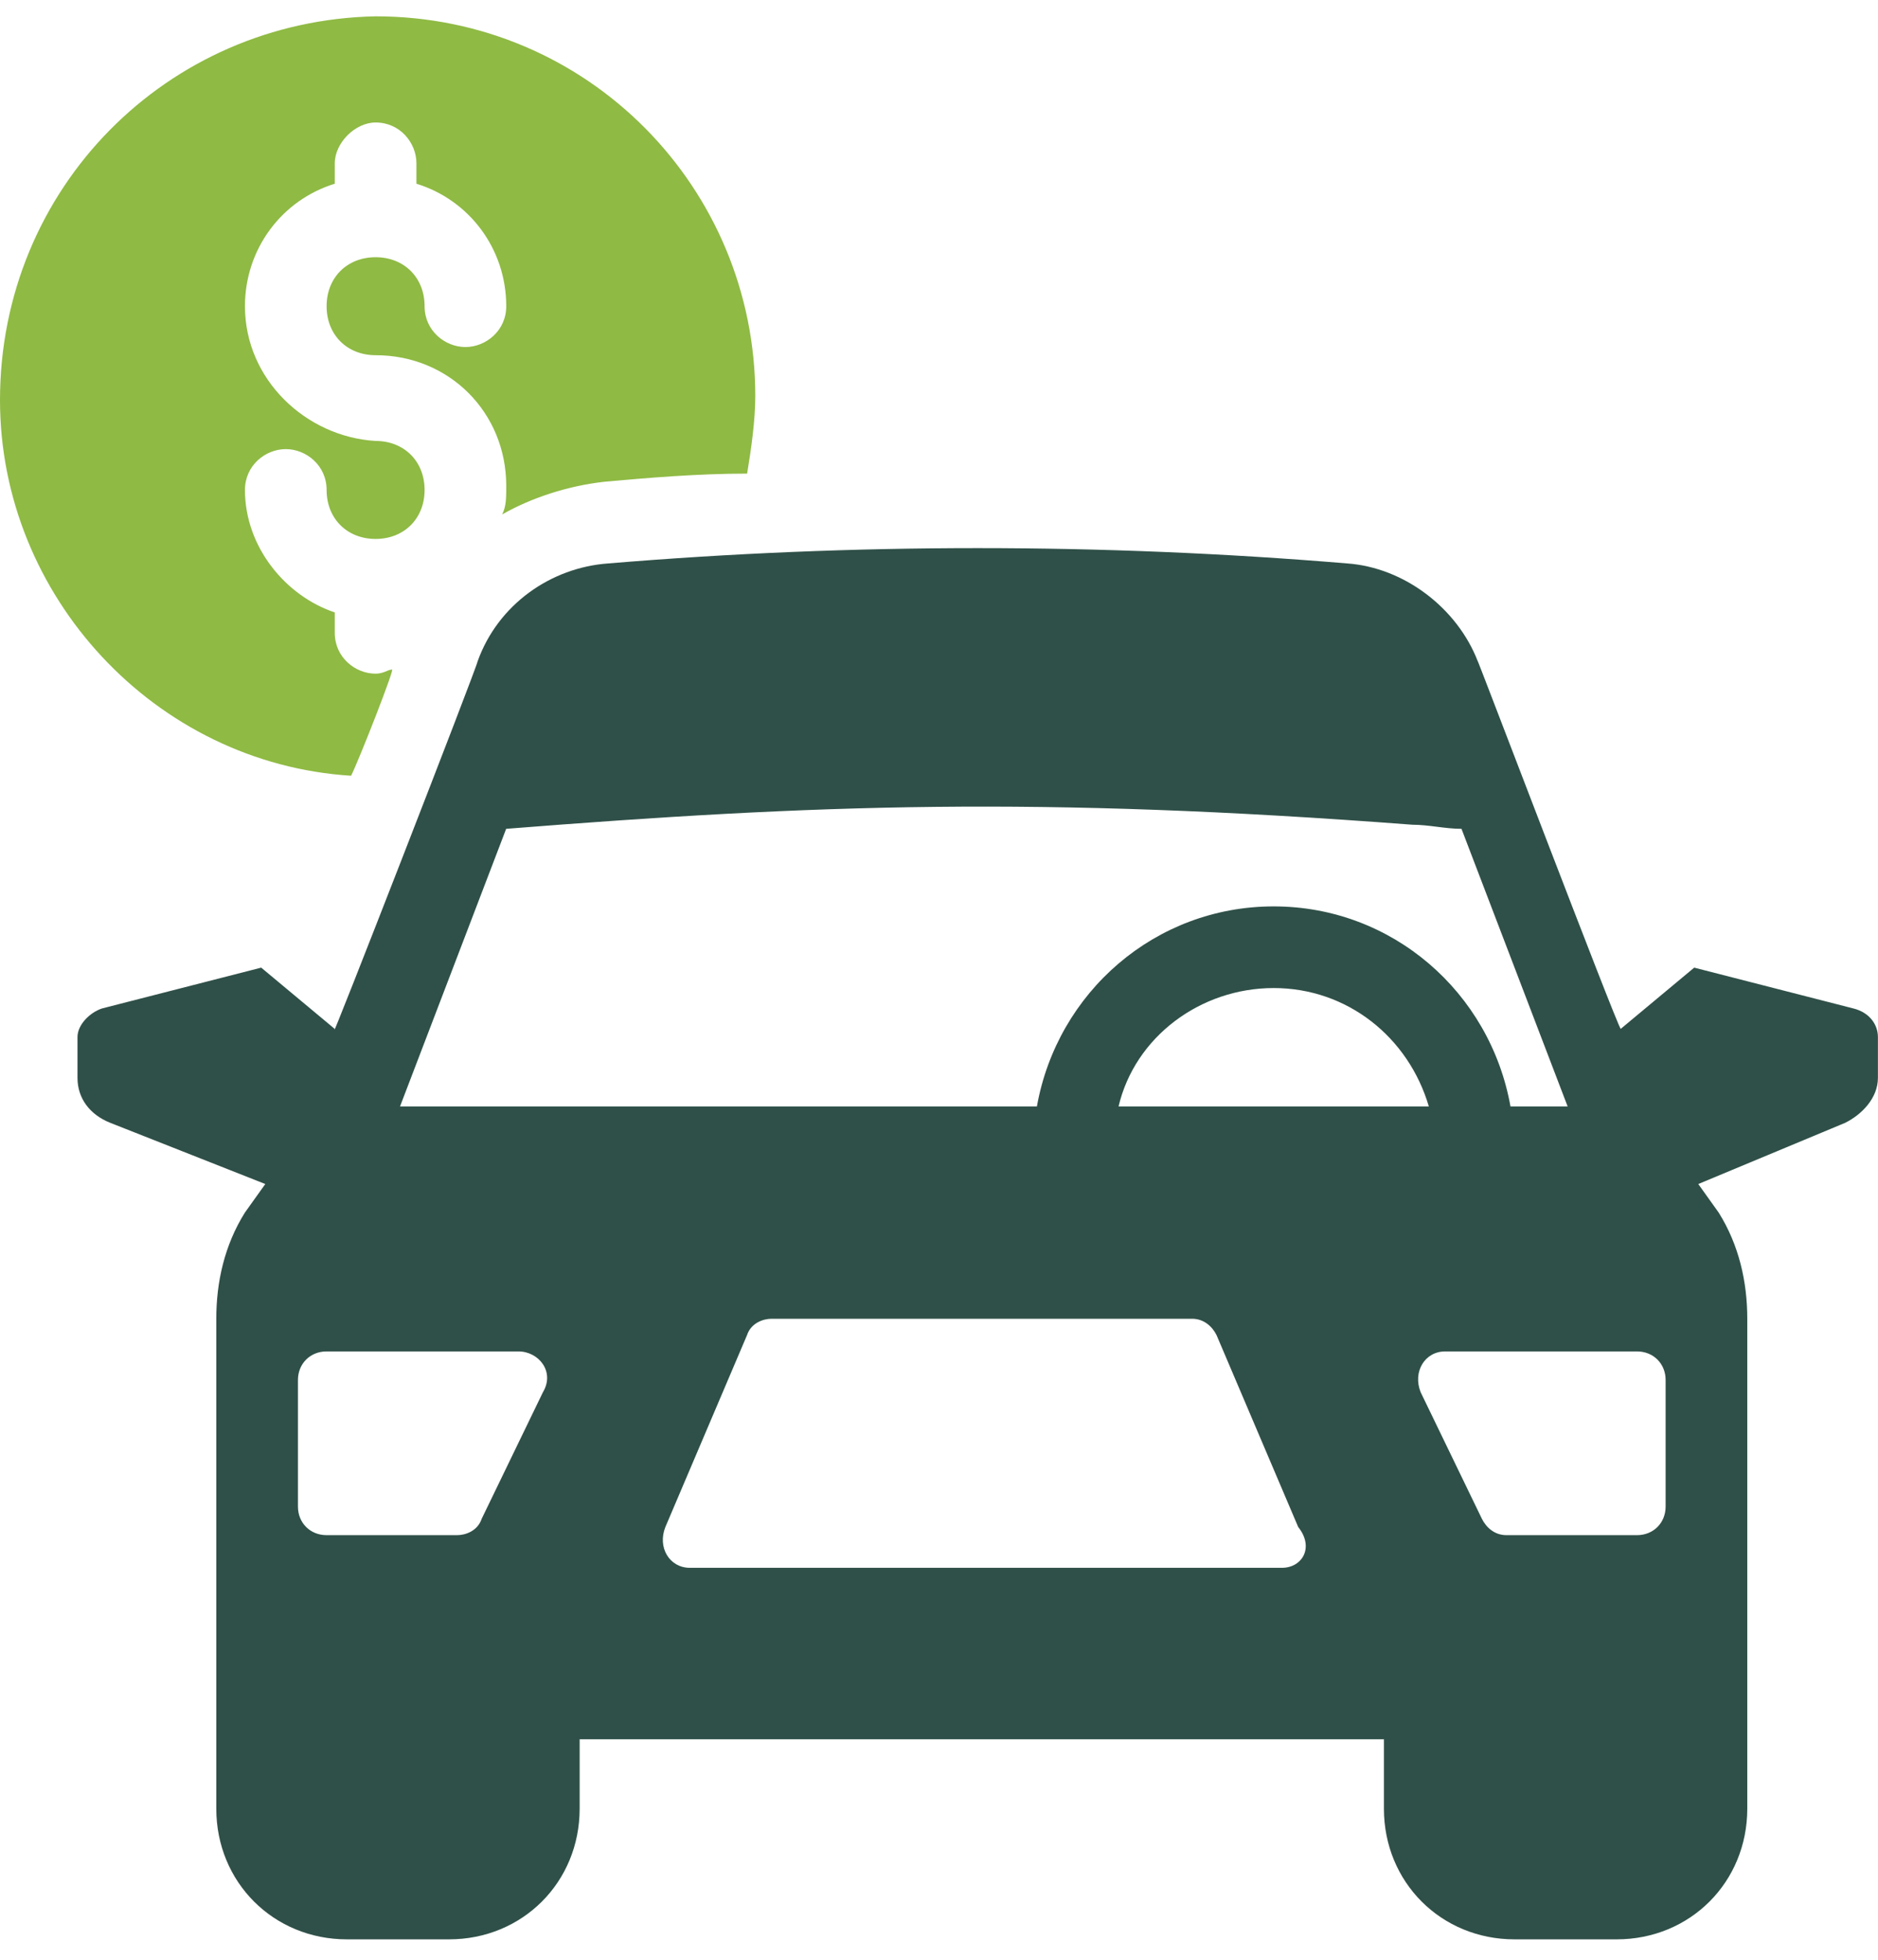 <svg width="46" height="48" viewBox="0 0 46 48" fill="none" xmlns="http://www.w3.org/2000/svg">
    <path d="M45.398 24.7L41.498 23.7L39.698 25.2C39.598 25.1 36.098 15.9 36.198 16.2C35.698 14.9 34.398 13.9 32.998 13.8C26.998 13.3 20.898 13.3 14.898 13.8C13.498 13.9 12.198 14.8 11.698 16.2C11.698 16.3 7.998 25.8 8.198 25.2L6.398 23.7L2.498 24.7C2.198 24.8 1.898 25.1 1.898 25.4V26.4C1.898 26.9 2.198 27.3 2.698 27.5L6.498 29L5.998 29.7C5.498 30.5 5.298 31.4 5.298 32.3V44.3C5.298 46.1 6.698 47.5 8.498 47.5H10.998C12.798 47.5 14.198 46.1 14.198 44.3V42.6H33.898V44.3C33.898 46.1 35.298 47.5 37.098 47.5H39.598C41.398 47.5 42.798 46.1 42.798 44.3V32.3C42.798 31.4 42.598 30.5 42.098 29.7L41.598 29L45.198 27.5C45.598 27.3 45.998 26.9 45.998 26.4V25.4C45.998 25.1 45.798 24.8 45.398 24.7V24.7ZM13.298 34.1L11.798 37.2C11.698 37.5 11.398 37.6 11.198 37.6H7.998C7.598 37.6 7.298 37.3 7.298 36.9V33.8C7.298 33.4 7.598 33.1 7.998 33.1H12.698C13.198 33.1 13.598 33.6 13.298 34.1V34.1ZM9.798 27.1L12.398 20.3C19.998 19.7 25.398 19.5 34.598 20.2C34.998 20.2 35.398 20.3 35.798 20.3L38.398 27.1H36.998C36.498 24.3 34.098 22.2 31.198 22.2C28.298 22.2 25.898 24.3 25.398 27.1H9.798ZM27.398 27.1C27.798 25.4 29.398 24.2 31.198 24.2C32.998 24.2 34.498 25.4 34.998 27.1H27.398ZM31.398 38.4H16.898C16.398 38.4 16.098 37.9 16.298 37.4L18.298 32.7C18.398 32.4 18.698 32.3 18.898 32.3H29.198C29.498 32.3 29.698 32.5 29.798 32.7L31.798 37.4C32.198 37.9 31.898 38.4 31.398 38.4ZM40.798 36.9C40.798 37.3 40.498 37.6 40.098 37.6H36.898C36.598 37.6 36.398 37.4 36.298 37.2L34.798 34.1C34.598 33.6 34.898 33.1 35.398 33.1H40.098C40.498 33.1 40.798 33.4 40.798 33.8V36.9Z" fill="#2F5048"/>
    <path d="M8.6 19C8.8 18.6 9.7 16.3 9.6 16.4C9.5 16.4 9.4 16.5 9.2 16.5C8.7 16.5 8.2 16.1 8.2 15.5V15C7 14.6 6 13.4 6 12C6 11.4 6.5 11 7 11C7.5 11 8 11.4 8 12C8 12.7 8.5 13.2 9.2 13.2C9.9 13.2 10.4 12.7 10.4 12C10.4 11.3 9.9 10.8 9.2 10.8C7.5 10.7 6 9.3 6 7.5C6 6.1 6.9 4.9 8.2 4.5V4C8.2 3.5 8.7 3 9.2 3C9.8 3 10.2 3.5 10.2 4V4.5C11.5 4.9 12.4 6.1 12.4 7.5C12.4 8.1 11.9 8.5 11.4 8.5C10.9 8.5 10.4 8.1 10.4 7.5C10.4 6.8 9.9 6.3 9.2 6.3C8.5 6.3 8 6.8 8 7.5C8 8.2 8.5 8.7 9.2 8.7C11 8.7 12.4 10.1 12.4 11.9C12.4 12.2 12.4 12.4 12.3 12.6C13 12.2 13.9 11.9 14.8 11.8C15.9 11.7 17.1 11.6 18.3 11.6C18.4 11 18.5 10.3 18.5 9.7C18.5 4.6 14.4 0.4 9.2 0.4C4.1 0.5 0 4.6 0 9.8C0 14.6 3.8 18.7 8.6 19V19Z" fill="#8FBA44"/>
</svg>
